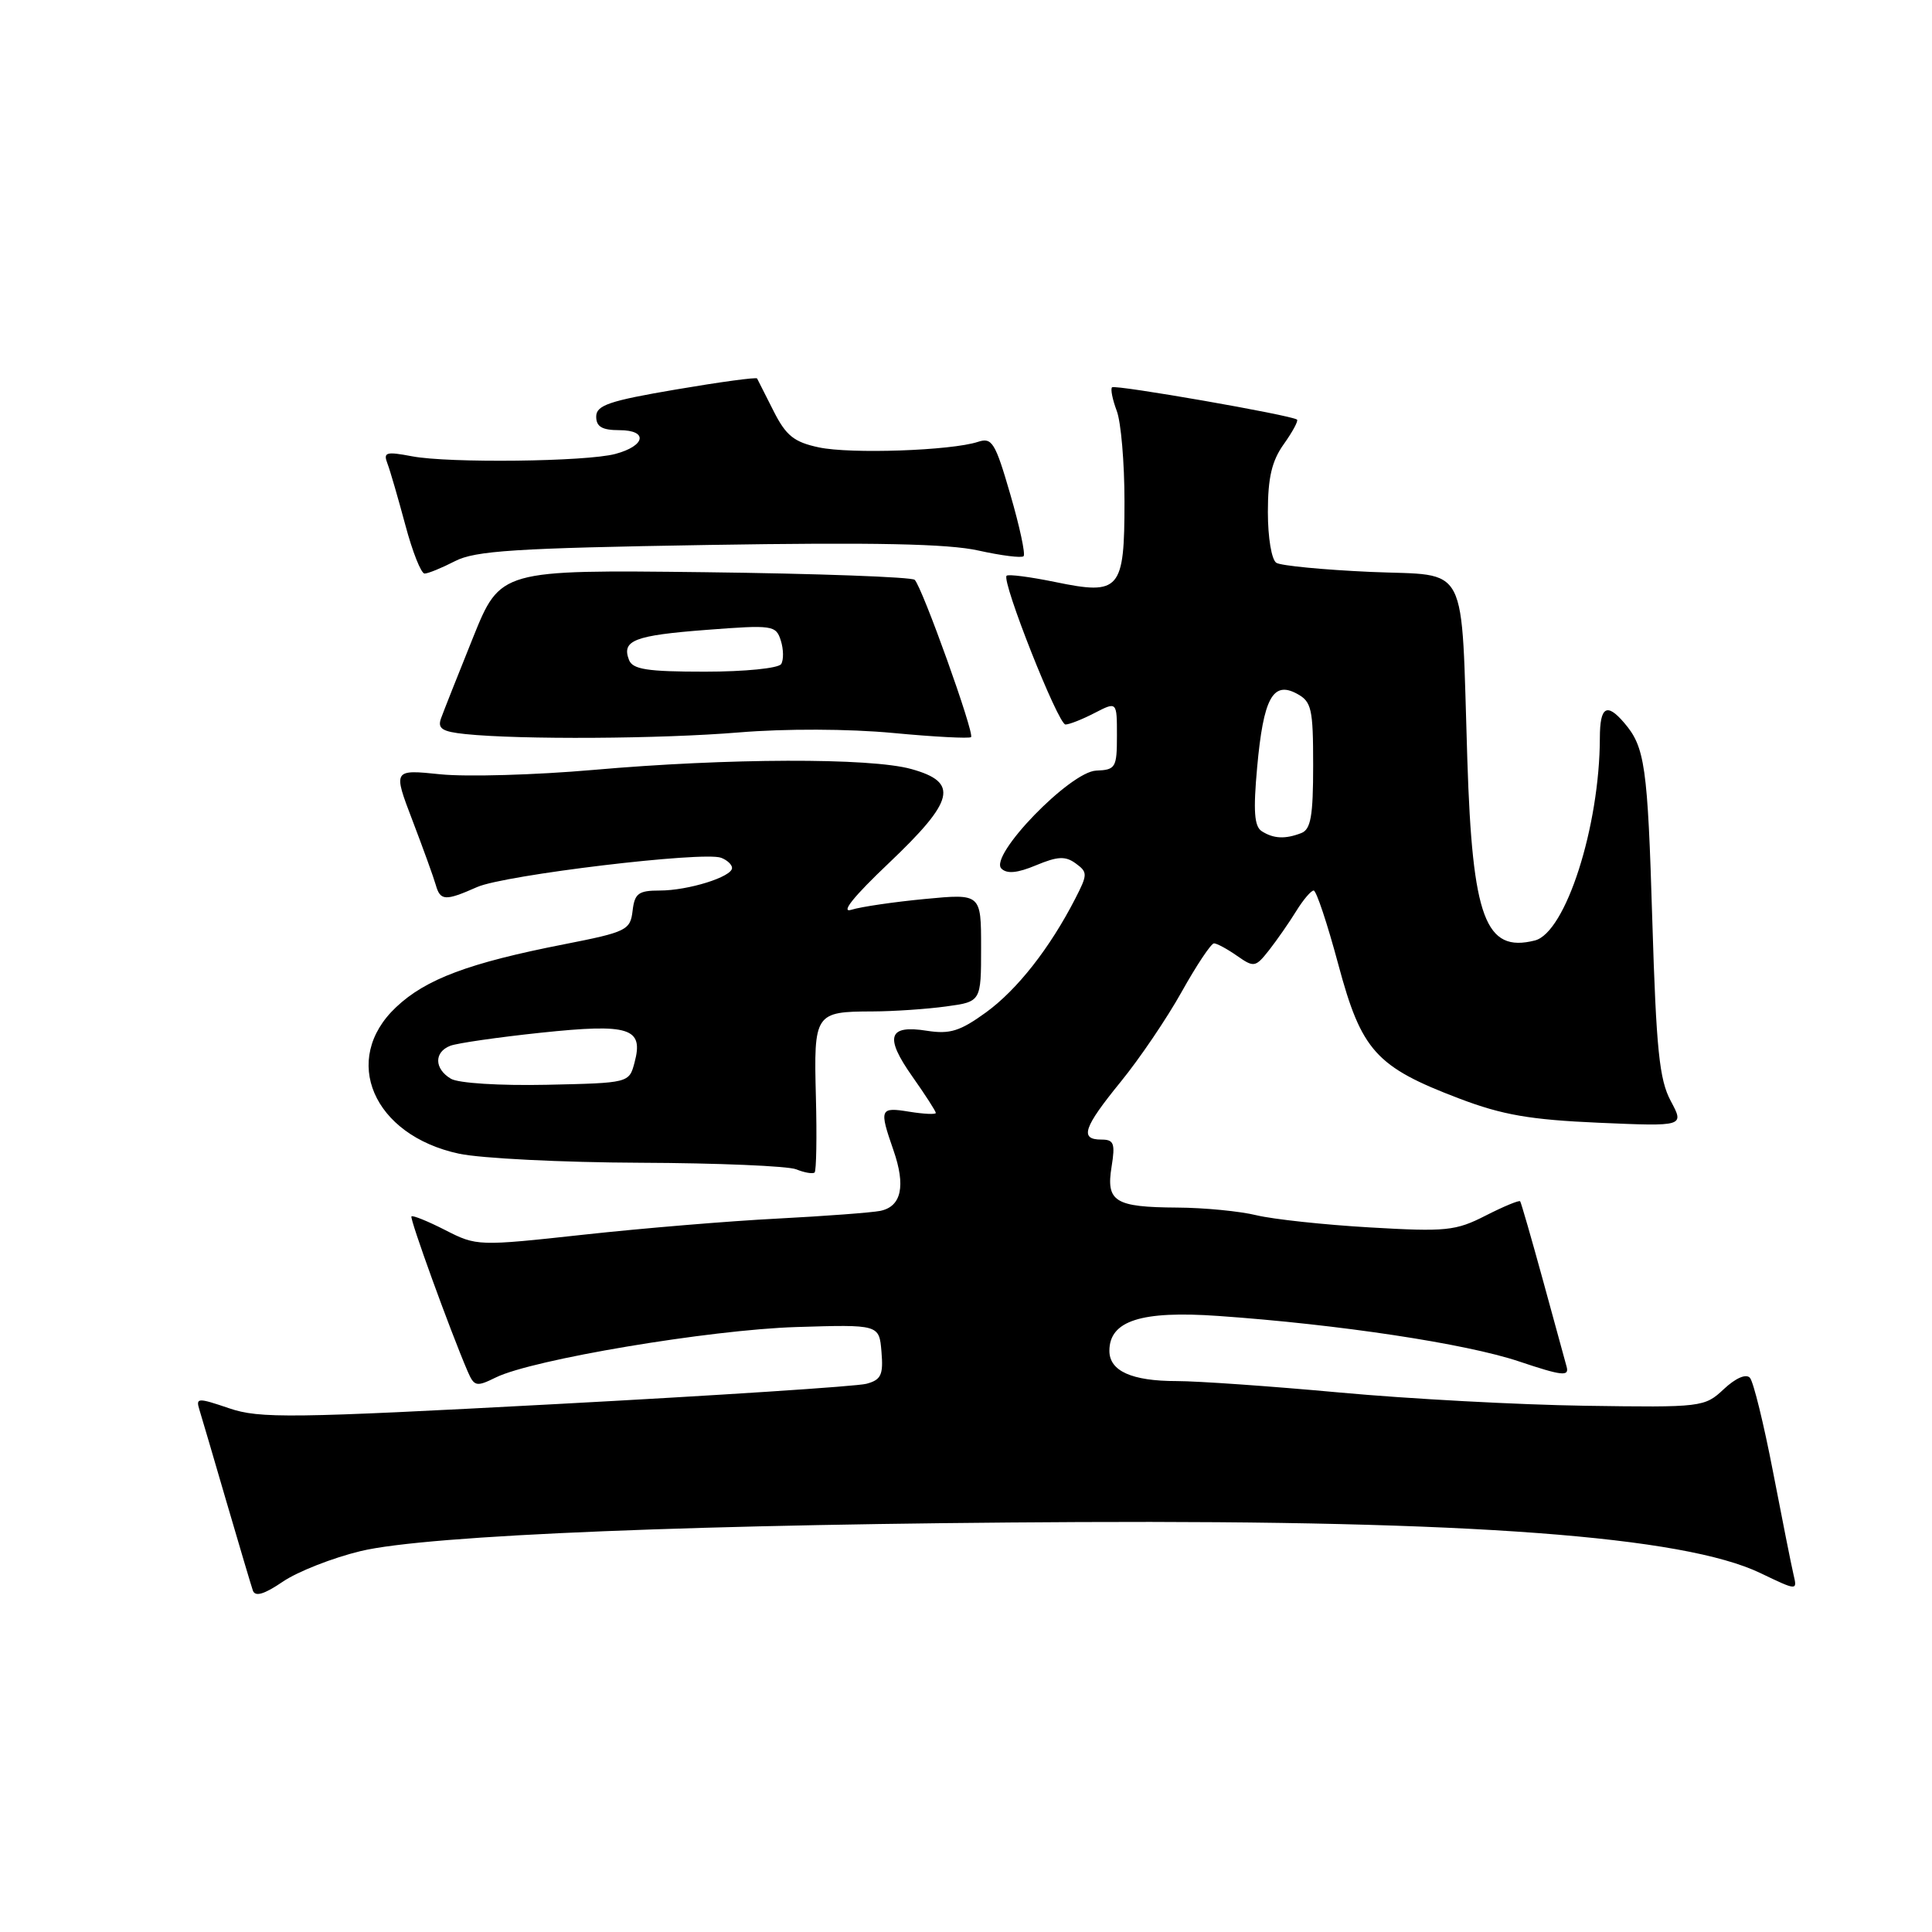<?xml version="1.0" encoding="UTF-8" standalone="no"?>
<!DOCTYPE svg PUBLIC "-//W3C//DTD SVG 1.1//EN" "http://www.w3.org/Graphics/SVG/1.1/DTD/svg11.dtd" >
<svg xmlns="http://www.w3.org/2000/svg" xmlns:xlink="http://www.w3.org/1999/xlink" version="1.1" viewBox="0 0 256 256">
 <g >
 <path fill="currentColor"
d=" M 47.78 205.53 C 56.60 203.40 93.16 201.92 143.00 201.68 C 194.77 201.44 223.05 203.55 233.26 208.44 C 238.16 210.79 238.16 210.79 237.65 208.64 C 237.37 207.46 236.15 201.32 234.93 195.00 C 233.71 188.68 232.34 183.08 231.87 182.56 C 231.36 182.00 229.98 182.60 228.42 184.06 C 225.86 186.46 225.52 186.50 209.99 186.27 C 201.28 186.14 186.69 185.36 177.56 184.52 C 168.44 183.68 158.69 183.00 155.92 183.00 C 149.96 183.00 147.00 181.67 147.00 178.99 C 147.00 175.00 151.22 173.65 161.43 174.37 C 177.41 175.49 194.21 178.03 201.26 180.39 C 207.01 182.32 207.96 182.42 207.58 181.08 C 207.34 180.21 205.91 175.00 204.41 169.50 C 202.90 164.00 201.56 159.36 201.43 159.18 C 201.30 159.00 199.24 159.86 196.86 161.07 C 192.89 163.10 191.62 163.23 181.51 162.64 C 175.46 162.29 168.70 161.56 166.50 161.03 C 164.30 160.49 159.57 160.03 156.00 160.01 C 147.71 159.96 146.54 159.23 147.29 154.60 C 147.79 151.50 147.60 151.00 145.94 151.00 C 143.02 151.00 143.55 149.42 148.51 143.33 C 150.99 140.29 154.63 134.92 156.59 131.40 C 158.56 127.88 160.48 125.00 160.86 125.00 C 161.24 125.00 162.61 125.74 163.91 126.65 C 166.16 128.22 166.35 128.19 168.16 125.90 C 169.19 124.58 170.81 122.26 171.74 120.75 C 172.67 119.24 173.72 118.00 174.07 118.00 C 174.42 118.00 175.88 122.39 177.32 127.75 C 180.40 139.25 182.30 141.36 193.38 145.57 C 199.09 147.74 202.75 148.37 211.84 148.77 C 223.19 149.26 223.19 149.26 221.38 145.88 C 219.87 143.07 219.46 139.06 218.94 122.00 C 218.32 101.42 217.97 98.98 215.19 95.75 C 212.90 93.08 212.00 93.63 211.99 97.75 C 211.97 109.52 207.45 123.60 203.37 124.62 C 196.82 126.27 195.10 121.67 194.43 100.71 C 193.57 73.94 194.82 76.36 181.59 75.78 C 175.35 75.50 169.75 74.96 169.13 74.58 C 168.49 74.19 168.00 71.25 168.00 67.85 C 168.00 63.31 168.52 61.07 170.11 58.85 C 171.27 57.22 172.06 55.76 171.86 55.60 C 171.13 55.01 147.74 50.93 147.35 51.32 C 147.13 51.54 147.41 52.94 147.97 54.43 C 148.54 55.91 149.00 61.32 149.00 66.44 C 149.00 78.22 148.42 78.90 139.82 77.12 C 136.50 76.44 133.60 76.06 133.38 76.29 C 132.68 76.98 140.21 96.00 141.18 96.00 C 141.69 96.00 143.43 95.31 145.05 94.47 C 148.00 92.95 148.00 92.95 148.00 97.47 C 148.00 101.72 147.83 102.01 145.25 102.11 C 141.79 102.25 131.00 113.40 132.69 115.09 C 133.42 115.82 134.81 115.69 137.29 114.65 C 140.15 113.46 141.18 113.41 142.54 114.41 C 144.13 115.57 144.13 115.86 142.48 119.07 C 139.11 125.63 134.80 131.13 130.66 134.14 C 127.21 136.64 125.87 137.06 122.81 136.58 C 117.69 135.77 117.18 137.38 120.88 142.63 C 122.60 145.07 124.00 147.24 124.00 147.47 C 124.00 147.69 122.43 147.62 120.50 147.31 C 116.58 146.67 116.48 146.92 118.38 152.39 C 120.04 157.15 119.45 159.88 116.63 160.45 C 115.46 160.68 109.33 161.14 103.00 161.47 C 96.67 161.79 85.13 162.75 77.35 163.60 C 63.35 165.13 63.16 165.12 59.01 163.00 C 56.70 161.82 54.68 161.00 54.52 161.18 C 54.26 161.47 59.65 176.32 61.96 181.70 C 62.84 183.73 63.12 183.79 65.70 182.52 C 70.53 180.14 94.03 176.20 105.50 175.84 C 116.50 175.50 116.50 175.50 116.80 179.12 C 117.06 182.18 116.75 182.84 114.80 183.36 C 113.54 183.70 95.02 184.91 73.66 186.05 C 38.50 187.93 34.39 187.98 30.35 186.60 C 26.20 185.19 25.93 185.20 26.42 186.79 C 26.71 187.73 28.33 193.22 30.01 199.00 C 31.70 204.78 33.27 210.06 33.50 210.74 C 33.80 211.62 34.99 211.27 37.49 209.57 C 39.45 208.24 44.08 206.42 47.78 205.53 Z  M 108.11 145.33 C 107.82 134.27 107.97 134.04 115.61 134.02 C 118.42 134.01 122.81 133.71 125.36 133.36 C 130.00 132.73 130.00 132.73 130.00 125.57 C 130.00 118.41 130.00 118.41 122.56 119.12 C 118.47 119.51 114.08 120.15 112.81 120.55 C 111.33 121.01 113.11 118.79 117.75 114.39 C 126.52 106.06 127.09 103.66 120.75 101.90 C 115.33 100.39 96.44 100.45 78.59 102.02 C 70.93 102.69 61.84 102.95 58.37 102.60 C 52.07 101.95 52.07 101.95 54.66 108.73 C 56.08 112.45 57.47 116.29 57.74 117.25 C 58.34 119.38 59.00 119.41 63.22 117.54 C 66.82 115.94 93.24 112.77 95.55 113.66 C 96.35 113.96 97.00 114.57 97.00 115.01 C 97.00 116.19 91.19 118.00 87.42 118.00 C 84.59 118.00 84.09 118.38 83.82 120.70 C 83.52 123.25 83.01 123.50 74.76 125.12 C 62.15 127.59 56.42 129.73 52.48 133.46 C 45.12 140.39 49.43 150.43 60.82 152.87 C 63.72 153.49 74.51 154.03 84.80 154.07 C 95.08 154.11 104.40 154.50 105.50 154.94 C 106.60 155.39 107.70 155.57 107.94 155.36 C 108.17 155.14 108.25 150.63 108.11 145.33 Z  M 97.92 97.05 C 104.08 96.54 112.42 96.57 118.31 97.12 C 123.79 97.64 128.45 97.88 128.67 97.67 C 129.15 97.19 122.20 77.79 121.20 76.83 C 120.82 76.46 108.30 76.00 93.40 75.82 C 66.30 75.50 66.30 75.50 62.67 84.50 C 60.68 89.45 58.77 94.26 58.44 95.18 C 57.95 96.54 58.58 96.95 61.67 97.27 C 68.95 98.02 87.54 97.91 97.92 97.05 Z  M 60.28 74.36 C 62.95 72.97 68.28 72.63 93.80 72.21 C 115.83 71.85 125.65 72.05 129.65 72.95 C 132.68 73.62 135.37 73.96 135.63 73.70 C 135.90 73.44 135.11 69.76 133.88 65.54 C 131.87 58.61 131.45 57.93 129.58 58.55 C 126.05 59.71 112.72 60.18 108.50 59.28 C 105.21 58.58 104.15 57.73 102.50 54.46 C 101.40 52.28 100.42 50.34 100.32 50.15 C 100.22 49.96 95.38 50.62 89.57 51.61 C 80.73 53.11 79.00 53.70 79.00 55.20 C 79.00 56.54 79.78 57.00 82.08 57.00 C 85.91 57.00 85.55 59.08 81.53 60.15 C 77.70 61.18 59.44 61.39 54.59 60.46 C 51.15 59.81 50.76 59.92 51.34 61.43 C 51.70 62.37 52.76 66.04 53.71 69.57 C 54.65 73.11 55.80 76.00 56.26 76.00 C 56.72 76.00 58.53 75.26 60.28 74.36 Z  M 167.19 110.14 C 166.20 109.51 166.05 107.47 166.58 101.66 C 167.41 92.53 168.66 90.21 171.83 91.91 C 173.79 92.96 174.00 93.87 174.00 101.43 C 174.00 108.13 173.69 109.91 172.42 110.39 C 170.29 111.21 168.76 111.14 167.19 110.14 Z  M 59.75 142.94 C 57.54 141.63 57.49 139.41 59.67 138.57 C 60.59 138.22 65.99 137.44 71.67 136.84 C 83.44 135.60 85.31 136.20 84.08 140.79 C 83.36 143.50 83.36 143.50 72.43 143.74 C 66.22 143.87 60.74 143.53 59.75 142.94 Z  M 83.34 87.43 C 82.35 84.85 84.06 84.19 93.64 83.46 C 102.38 82.79 102.82 82.85 103.46 84.87 C 103.83 86.03 103.85 87.44 103.51 87.99 C 103.16 88.55 98.70 89.00 93.41 89.00 C 85.73 89.00 83.82 88.70 83.34 87.43 Z "/>
</g>
</svg>